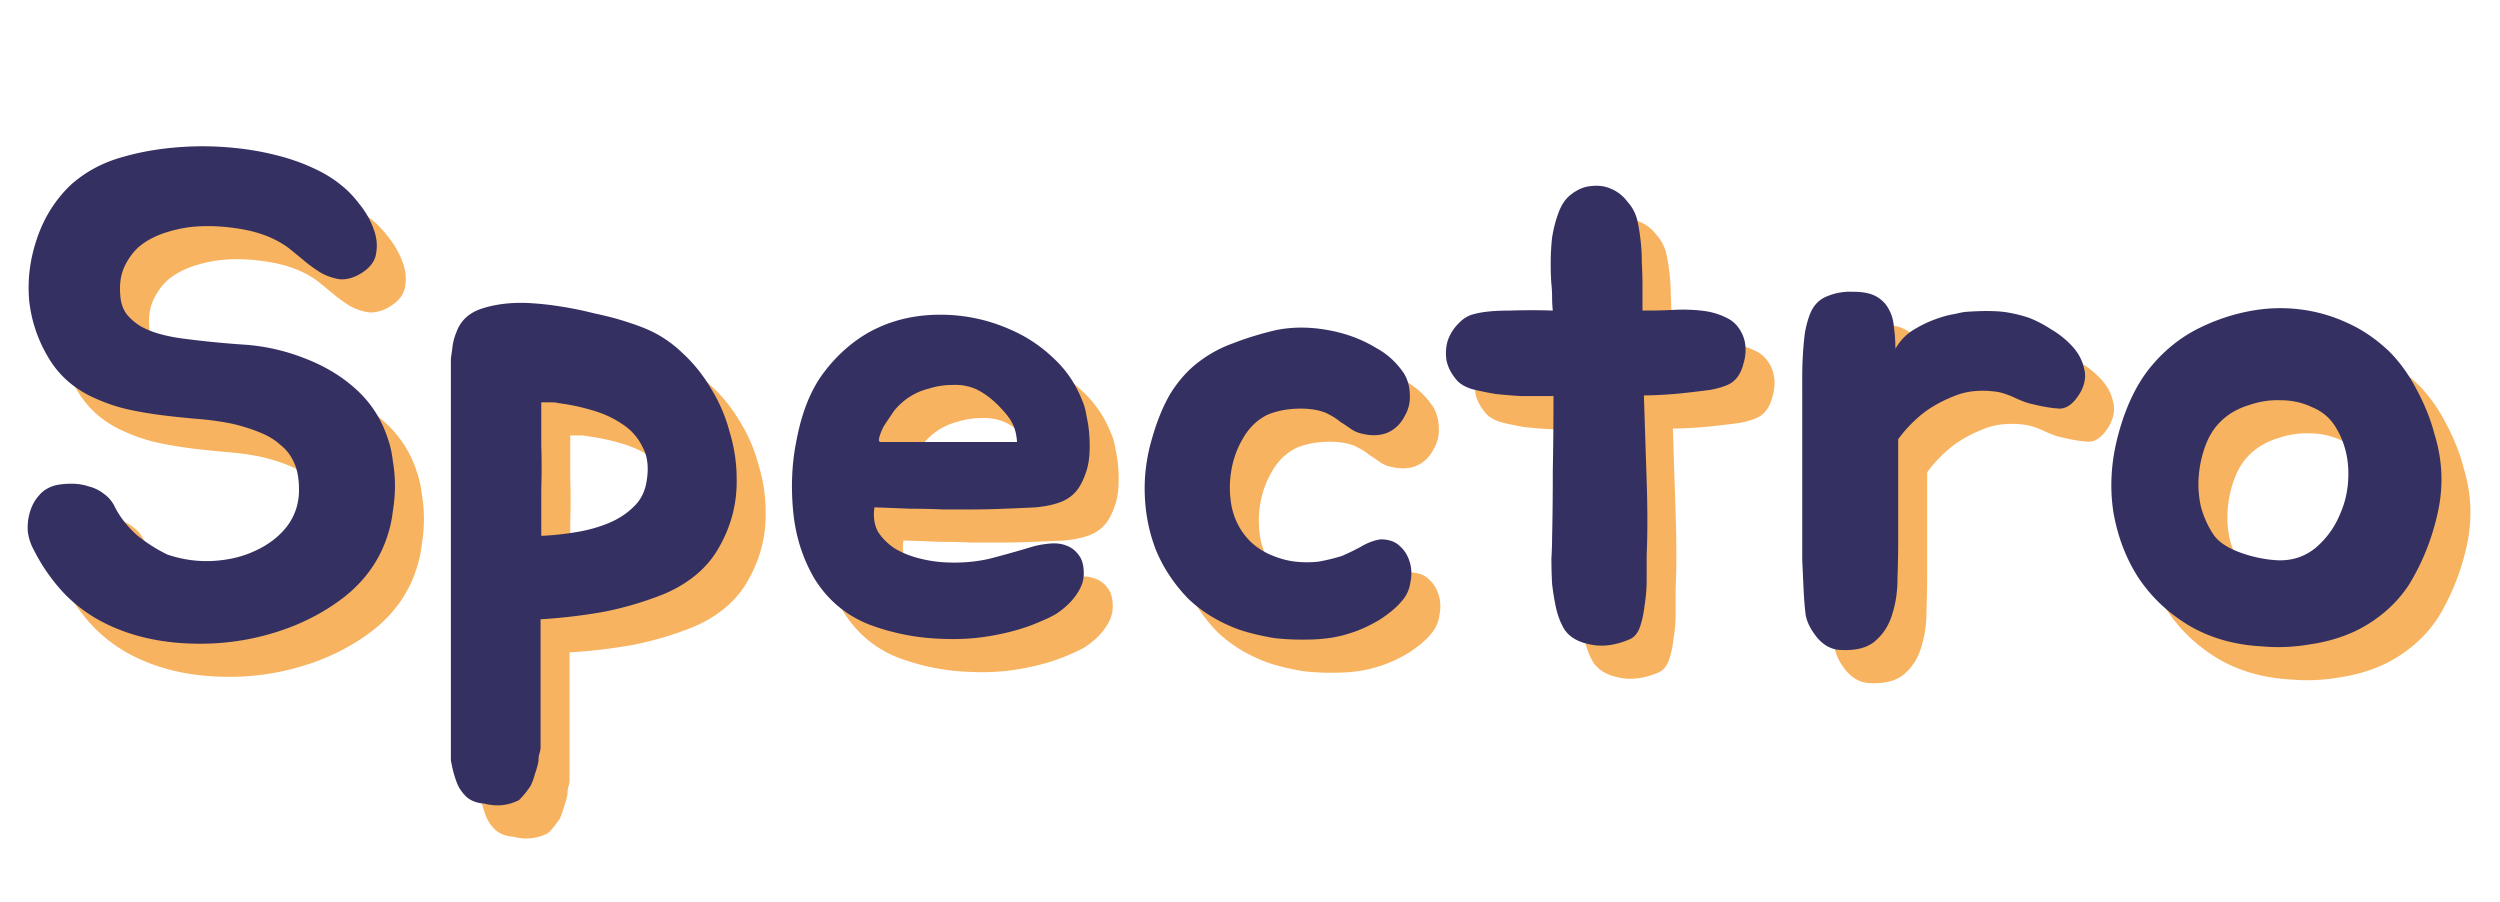 <svg xmlns="http://www.w3.org/2000/svg" width="604" height="218" fill="none"><path fill="#F7B35F" d="M100.744 114.112q.84 2.352 1.176 5.376.504 2.856.504 5.88t-.504 6.048q-.336 2.856-1.008 5.04-2.688 9.408-10.752 15.792-8.064 6.216-18.48 9.072-10.248 2.856-21.336 2.016-10.92-.84-19.488-5.544-5.376-3.024-9.24-7.392t-6.552-9.744q-1.008-1.848-1.344-4.2-.168-2.52.504-4.704.672-2.352 2.184-4.032 1.512-1.848 4.2-2.52 1.68-.336 3.696-.336 2.184 0 4.2.672a9.6 9.6 0 0 1 3.696 1.848q1.68 1.176 2.688 3.36 1.848 3.528 5.208 6.552 3.528 2.856 7.392 4.704 5.544 1.848 11.088 1.512 5.712-.336 10.248-2.52 4.704-2.184 7.56-5.88 2.856-3.864 2.856-8.736 0-4.032-1.176-6.552-1.176-2.688-3.36-4.368-2.016-1.848-5.04-3.024-2.856-1.176-6.384-2.016a66 66 0 0 0-8.232-1.176 228 228 0 0 1-8.232-.84 97 97 0 0 1-8.232-1.344q-4.032-.84-7.896-2.52-7.728-3.192-11.76-9.744T14.056 80.68q-.672-7.56 1.848-14.952 2.52-7.56 8.064-12.936 5.376-4.872 12.768-6.888 7.56-2.184 16.632-2.52 5.04-.168 10.08.336 5.208.504 9.912 1.68 4.872 1.176 8.904 3.024 4.2 1.848 7.224 4.368 2.184 1.68 4.368 4.536a20.5 20.5 0 0 1 3.36 5.88q1.176 3.024.672 5.88-.336 2.856-3.528 4.872-2.688 1.68-5.208 1.512a13.6 13.6 0 0 1-4.536-1.512 36 36 0 0 1-4.2-3.024 241 241 0 0 0-3.696-3.024q-4.536-3.36-11.256-4.536t-12.6-.504q-3.696.504-6.888 1.68t-5.544 3.192q-2.184 2.016-3.528 5.04-1.176 2.856-.84 6.552.168 2.688 1.512 4.536a13 13 0 0 0 3.528 3.024q2.184 1.176 4.704 1.848t5.04 1.008q7.56 1.008 15.12 1.512t14.784 3.36q7.392 2.856 12.6 7.728t7.392 11.76M162.971 87.4q4.872 2.016 8.904 5.88 4.032 3.696 6.888 8.568 3.024 4.872 4.536 10.584a38.6 38.6 0 0 1 1.68 11.256q.168 8.568-4.032 16.128-4.032 7.56-13.272 11.592a81.4 81.4 0 0 1-14.616 4.368q-7.392 1.344-15.456 1.848v30.744q0 1.008-.336 1.848a8.6 8.6 0 0 0-.168 1.68 19.6 19.6 0 0 1-.84 3.024q-.336 1.344-1.008 2.856a26 26 0 0 1-1.344 1.848q-.672.84-1.512 1.68-4.032 2.016-8.4.84-2.688-.168-4.368-1.68-1.512-1.512-2.184-3.192t-1.176-3.864l-.336-1.68V94.624l.336-2.352q.168-2.016 1.008-4.032 1.512-4.2 6.216-5.712t10.584-1.344q4.032.168 8.232.84a82 82 0 0 1 8.232 1.68q4.032.84 7.224 1.848t5.208 1.848m.336 36.288q.672-4.704-1.176-7.896a13.26 13.26 0 0 0-4.872-5.376q-3.192-2.184-7.392-3.36a51.7 51.7 0 0 0-8.064-1.68q-.504-.168-1.68-.168h-2.352v10.416q.168 4.872 0 10.584v11.256a71 71 0 0 0 8.064-.84q4.368-.672 8.064-2.184t6.216-4.032q2.688-2.52 3.192-6.72m93.439 16.296a25 25 0 0 1 4.032-.672q2.184-.168 3.864.504 1.848.672 3.024 2.352 1.176 1.512 1.176 4.368 0 2.016-1.008 3.864a14.7 14.7 0 0 1-2.52 3.36 19.7 19.7 0 0 1-3.36 2.688 33 33 0 0 1-3.528 1.68q-4.872 2.184-11.256 3.36-6.216 1.176-12.936.84a54.5 54.5 0 0 1-17.472-3.528q-8.232-3.36-12.936-10.92-4.368-7.392-5.208-16.464t.84-17.136q1.848-9.744 6.216-15.792 4.536-6.216 10.752-9.912 7.56-4.368 16.968-4.536t17.976 3.696a35.1 35.1 0 0 1 10.248 6.888q4.536 4.2 6.888 10.248.672 1.512 1.008 3.696a30 30 0 0 1 .672 4.704 33 33 0 0 1 0 4.704q-.168 2.352-.84 4.2-1.008 3.024-2.52 4.704t-3.864 2.52-5.712 1.176a509 509 0 0 1-7.728.336 182 182 0 0 1-7.56.168h-7.224q-3.696-.168-7.728-.168a983 983 0 0 0-8.736-.336q-.504 3.36.84 5.88 1.512 2.352 4.032 4.032 2.52 1.512 5.712 2.352t6.216 1.008q5.712.336 10.92-.84a268 268 0 0 0 10.752-3.024m-7.224-32.592q-3.192-3.696-6.72-5.376-2.688-1.176-5.712-1.008-2.856 0-5.544.84-4.872 1.176-8.232 5.04-.336.336-1.176 1.68-.84 1.176-1.68 2.52a14.8 14.8 0 0 0-1.008 2.52q-.336 1.176.336 1.176h32.928q-.168-2.352-.84-3.864-.672-1.68-2.352-3.528m96.741-9.072a10 10 0 0 1 1.344 5.04 8.84 8.84 0 0 1-1.176 5.04q-1.512 3.024-4.368 4.2-2.688 1.008-6.048.168a7.3 7.3 0 0 1-2.688-1.176 49 49 0 0 0-2.52-1.68q-1.176-1.008-2.856-1.848-1.512-.84-4.032-1.176t-5.544 0q-2.856.336-5.208 1.344-3.696 1.848-5.88 5.712-2.184 3.696-2.856 8.064-.672 4.2.168 8.568 1.008 4.368 3.696 7.392 2.016 2.352 5.208 3.864 3.36 1.512 6.384 1.848a24.4 24.4 0 0 0 5.712 0 44.5 44.5 0 0 0 5.544-1.344q2.016-.84 4.536-2.184 2.52-1.512 4.872-1.848 3.024 0 4.704 1.68 1.68 1.512 2.352 3.864.672 2.184.168 4.704-.336 2.52-1.848 4.368-2.016 2.52-5.712 4.872-3.696 2.184-7.056 3.192-4.032 1.344-9.072 1.512-4.872.168-9.24-.336a70 70 0 0 1-4.2-.84 46 46 0 0 1-4.2-1.176q-7.392-2.688-12.432-7.56-4.872-5.04-7.56-11.256-2.52-6.216-2.856-13.272t1.68-13.944q1.848-6.552 4.536-11.088 2.856-4.536 6.552-7.392a30.4 30.4 0 0 1 8.568-4.704q4.704-1.848 10.416-3.192 5.88-1.176 12.432 0t11.76 4.368q4.032 2.184 6.72 6.216m81.756-9.408q1.344 3.192.168 7.056-1.008 3.864-3.864 5.04-1.512.672-4.032 1.176-2.52.336-5.544.672a98 98 0 0 1-5.712.504 85 85 0 0 1-4.872.168q.168 5.04.336 10.416.168 5.208.336 10.248t.168 9.744q0 4.536-.168 8.232v5.88q0 3.192-.504 6.216-.336 3.024-1.176 5.376-.84 2.184-2.52 2.856-5.208 2.184-9.576 1.176-4.2-.84-6.048-3.528-1.344-2.184-2.016-5.04a57 57 0 0 1-1.008-6.048 115 115 0 0 1-.168-6.048q.168-3.024.168-5.208.168-7.056.168-15.96.168-9.072.168-18.144h-7.728q-3.024-.168-6.216-.504a73 73 0 0 1-5.712-1.176q-2.688-.84-3.864-2.352-1.848-2.184-2.352-4.704-.336-2.52.336-4.704.84-2.352 2.52-4.032 1.68-1.848 3.864-2.352 3.024-.84 8.567-.84 5.545-.168 10.417 0a32 32 0 0 1-.168-3.192q0-1.68-.168-3.192-.168-2.016-.168-5.04 0-3.192.336-6.216.504-3.192 1.512-5.88 1.008-2.856 2.856-4.368 2.52-2.016 5.04-2.184 2.688-.336 4.872.672a9.34 9.34 0 0 1 3.864 3.024 10.4 10.4 0 0 1 2.352 4.2q.504 2.016.84 4.872.336 2.688.336 5.712.168 3.024.168 6.048v5.544h1.68q2.52 0 5.88-.168a42 42 0 0 1 6.552.168q3.36.336 6.048 1.68 2.688 1.176 4.032 4.2m14.4 14.616v-4.536q0-2.688.168-5.376.168-2.856.504-5.376.504-2.688 1.344-4.704 1.344-3.024 4.2-4.032 2.856-1.176 6.216-1.008 3.528 0 5.544 1.176t3.024 3.192q1.008 1.848 1.176 4.368.336 2.352.336 5.04a12.6 12.6 0 0 1 4.032-4.368q2.688-1.68 5.376-2.688t4.872-1.344q2.184-.504 2.52-.504 4.2-.336 7.56-.168 3.528.168 7.728 1.512 2.688 1.008 5.544 2.856a22.2 22.2 0 0 1 5.04 4.032q2.184 2.352 2.856 5.208.84 2.688-.672 5.712-2.352 4.2-5.208 4.2-2.856-.168-6.216-1.008-1.848-.336-4.368-1.512t-4.368-1.512q-5.712-.84-10.08.84t-7.56 4.032a32.2 32.2 0 0 0-6.384 6.552v24.192q0 4.536-.168 9.408 0 4.872-1.344 8.904-1.176 3.864-4.2 6.384-2.856 2.352-8.4 2.016-3.024-.168-5.376-2.856-2.352-2.856-2.856-5.544-.336-2.52-.504-6.048a1794 1794 0 0 1-.336-7.392v-39.648m96.317-16.464a47 47 0 0 1 11.592-3.864q6.048-1.176 11.928-.504a38 38 0 0 1 11.592 3.192q5.712 2.52 10.416 7.056 3.864 3.864 6.72 9.408 2.856 5.376 4.2 10.584 2.856 9.24.84 18.648t-6.888 17.472q-2.352 3.696-5.88 6.72a33.3 33.3 0 0 1-7.224 4.704q-5.04 2.352-10.92 3.192-5.88 1.008-11.424.504-10.08-.504-17.808-5.04-7.56-4.536-12.264-11.592-4.536-7.056-6.048-15.96-1.344-9.072 1.176-18.48 2.688-10.08 7.728-16.296 5.208-6.384 12.264-9.744m5.04 22.512q-2.52 2.352-3.864 5.88a27.3 27.3 0 0 0-1.68 7.392q-.336 3.696.504 7.56 1.008 3.696 3.024 6.72 1.68 2.52 6.048 4.2a31.4 31.4 0 0 0 9.072 2.016q5.376.336 9.408-2.856a21 21 0 0 0 6.048-8.232q2.184-4.872 2.016-10.584t-3.024-10.416q-2.016-3.36-5.712-4.872-3.528-1.68-7.56-1.68-3.864-.168-7.728 1.176-3.864 1.176-6.552 3.696"/><path fill="#353062" d="M93.744 106.112q.84 2.352 1.176 5.376.504 2.856.504 5.88t-.504 6.048q-.336 2.856-1.008 5.04-2.688 9.408-10.752 15.792-8.064 6.216-18.48 9.072-10.248 2.856-21.336 2.016-10.92-.84-19.488-5.544-5.376-3.024-9.24-7.392t-6.552-9.744q-1.008-1.848-1.344-4.2-.168-2.52.504-4.704.672-2.352 2.184-4.032 1.512-1.848 4.2-2.52 1.68-.336 3.696-.336 2.184 0 4.2.672a9.6 9.6 0 0 1 3.696 1.848q1.68 1.176 2.688 3.36 1.848 3.528 5.208 6.552 3.528 2.856 7.392 4.704 5.544 1.848 11.088 1.512 5.712-.336 10.248-2.52 4.704-2.184 7.56-5.88 2.856-3.864 2.856-8.736 0-4.032-1.176-6.552-1.176-2.688-3.36-4.368-2.016-1.848-5.04-3.024-2.856-1.176-6.384-2.016a66 66 0 0 0-8.232-1.176 228 228 0 0 1-8.232-.84 97 97 0 0 1-8.232-1.344q-4.032-.84-7.896-2.52-7.728-3.192-11.76-9.744T7.056 72.68q-.672-7.56 1.848-14.952 2.52-7.56 8.064-12.936 5.376-4.872 12.768-6.888 7.56-2.184 16.632-2.52 5.04-.168 10.08.336 5.208.504 9.912 1.68 4.872 1.176 8.904 3.024 4.2 1.848 7.224 4.368 2.184 1.68 4.368 4.536a20.5 20.5 0 0 1 3.36 5.88q1.176 3.024.672 5.88-.336 2.856-3.528 4.872-2.688 1.68-5.208 1.512a13.6 13.6 0 0 1-4.536-1.512 36 36 0 0 1-4.2-3.024 241 241 0 0 0-3.696-3.024q-4.536-3.36-11.256-4.536t-12.6-.504q-3.696.504-6.888 1.68t-5.544 3.192q-2.184 2.016-3.528 5.04-1.176 2.856-.84 6.552.168 2.688 1.512 4.536a13 13 0 0 0 3.528 3.024q2.184 1.176 4.704 1.848t5.04 1.008q7.56 1.008 15.12 1.512t14.784 3.36q7.392 2.856 12.6 7.728t7.392 11.76M155.971 79.4q4.872 2.016 8.904 5.88 4.032 3.696 6.888 8.568 3.024 4.872 4.536 10.584a38.6 38.6 0 0 1 1.68 11.256q.168 8.568-4.032 16.128-4.032 7.56-13.272 11.592a81.4 81.4 0 0 1-14.616 4.368q-7.392 1.344-15.456 1.848v30.744q0 1.008-.336 1.848a8.6 8.6 0 0 0-.168 1.68 19.6 19.6 0 0 1-.84 3.024q-.336 1.344-1.008 2.856a26 26 0 0 1-1.344 1.848q-.672.84-1.512 1.68-4.032 2.016-8.4.84-2.688-.168-4.368-1.68-1.512-1.512-2.184-3.192t-1.176-3.864l-.336-1.68V86.624l.336-2.352q.168-2.016 1.008-4.032 1.512-4.2 6.216-5.712t10.584-1.344q4.032.168 8.232.84a82 82 0 0 1 8.232 1.68q4.032.84 7.224 1.848t5.208 1.848m.336 36.288q.672-4.704-1.176-7.896a13.26 13.26 0 0 0-4.872-5.376q-3.192-2.184-7.392-3.36a51.7 51.7 0 0 0-8.064-1.68q-.504-.168-1.68-.168h-2.352v10.416q.168 4.872 0 10.584v11.256a71 71 0 0 0 8.064-.84q4.368-.672 8.064-2.184t6.216-4.032q2.688-2.52 3.192-6.72m93.439 16.296a25 25 0 0 1 4.032-.672q2.184-.168 3.864.504 1.848.672 3.024 2.352 1.176 1.512 1.176 4.368 0 2.016-1.008 3.864a14.7 14.7 0 0 1-2.52 3.36 19.7 19.7 0 0 1-3.36 2.688 33 33 0 0 1-3.528 1.68q-4.872 2.184-11.256 3.36-6.216 1.176-12.936.84a54.5 54.5 0 0 1-17.472-3.528q-8.232-3.36-12.936-10.92-4.368-7.392-5.208-16.464t.84-17.136q1.848-9.744 6.216-15.792 4.536-6.216 10.752-9.912 7.56-4.368 16.968-4.536t17.976 3.696a35.1 35.1 0 0 1 10.248 6.888q4.536 4.2 6.888 10.248.672 1.512 1.008 3.696a30 30 0 0 1 .672 4.704 33 33 0 0 1 0 4.704q-.168 2.352-.84 4.2-1.008 3.024-2.52 4.704t-3.864 2.52-5.712 1.176a509 509 0 0 1-7.728.336 182 182 0 0 1-7.56.168h-7.224q-3.696-.168-7.728-.168a983 983 0 0 0-8.736-.336q-.504 3.36.84 5.88 1.512 2.352 4.032 4.032 2.52 1.512 5.712 2.352t6.216 1.008q5.712.336 10.92-.84a268 268 0 0 0 10.752-3.024m-7.224-32.592q-3.192-3.696-6.72-5.376-2.688-1.176-5.712-1.008-2.856 0-5.544.84-4.872 1.176-8.232 5.04-.336.336-1.176 1.68-.84 1.176-1.68 2.52a14.8 14.8 0 0 0-1.008 2.52q-.336 1.176.336 1.176h32.928q-.168-2.352-.84-3.864-.672-1.68-2.352-3.528m96.741-9.072a10 10 0 0 1 1.344 5.04 8.84 8.84 0 0 1-1.176 5.04q-1.512 3.024-4.368 4.2-2.688 1.008-6.048.168a7.3 7.3 0 0 1-2.688-1.176 49 49 0 0 0-2.52-1.68q-1.176-1.008-2.856-1.848-1.512-.84-4.032-1.176t-5.544 0q-2.856.336-5.208 1.344-3.696 1.848-5.88 5.712-2.184 3.696-2.856 8.064-.672 4.2.168 8.568 1.008 4.368 3.696 7.392 2.016 2.352 5.208 3.864 3.36 1.512 6.384 1.848a24.4 24.4 0 0 0 5.712 0 44.5 44.5 0 0 0 5.544-1.344q2.016-.84 4.536-2.184 2.52-1.512 4.872-1.848 3.024 0 4.704 1.68 1.68 1.512 2.352 3.864.672 2.184.168 4.704-.336 2.52-1.848 4.368-2.016 2.52-5.712 4.872-3.696 2.184-7.056 3.192-4.032 1.344-9.072 1.512-4.872.168-9.24-.336a70 70 0 0 1-4.2-.84 46 46 0 0 1-4.2-1.176q-7.392-2.688-12.432-7.56-4.872-5.04-7.56-11.256-2.52-6.216-2.856-13.272t1.68-13.944q1.848-6.552 4.536-11.088 2.856-4.536 6.552-7.392a30.4 30.4 0 0 1 8.568-4.704q4.704-1.848 10.416-3.192 5.88-1.176 12.432 0t11.76 4.368q4.032 2.184 6.72 6.216m81.756-9.408q1.344 3.192.168 7.056-1.008 3.864-3.864 5.04-1.512.672-4.032 1.176-2.52.336-5.544.672a98 98 0 0 1-5.712.504 85 85 0 0 1-4.872.168q.168 5.04.336 10.416.168 5.208.336 10.248t.168 9.744q0 4.536-.168 8.232v5.88q0 3.192-.504 6.216-.336 3.024-1.176 5.376-.84 2.184-2.52 2.856-5.208 2.184-9.576 1.176-4.2-.84-6.048-3.528-1.344-2.184-2.016-5.04a57 57 0 0 1-1.008-6.048 115 115 0 0 1-.168-6.048q.168-3.024.168-5.208.168-7.056.168-15.96.168-9.072.168-18.144h-7.728q-3.024-.168-6.216-.504a73 73 0 0 1-5.712-1.176q-2.688-.84-3.864-2.352-1.848-2.184-2.352-4.704-.336-2.52.336-4.704.84-2.352 2.52-4.032 1.68-1.848 3.864-2.352 3.024-.84 8.567-.84 5.545-.168 10.417 0a32 32 0 0 1-.168-3.192q0-1.68-.168-3.192-.168-2.016-.168-5.04 0-3.192.336-6.216.504-3.192 1.512-5.88 1.008-2.856 2.856-4.368 2.52-2.016 5.04-2.184 2.688-.336 4.872.672a9.34 9.34 0 0 1 3.864 3.024 10.4 10.4 0 0 1 2.352 4.2q.504 2.016.84 4.872.336 2.688.336 5.712.168 3.024.168 6.048v5.544h1.68q2.52 0 5.88-.168a42 42 0 0 1 6.552.168q3.36.336 6.048 1.68 2.688 1.176 4.032 4.2m14.4 14.616v-4.536q0-2.688.168-5.376.168-2.856.504-5.376.504-2.688 1.344-4.704 1.344-3.024 4.2-4.032 2.856-1.176 6.216-1.008 3.528 0 5.544 1.176t3.024 3.192q1.008 1.848 1.176 4.368.336 2.352.336 5.04a12.6 12.6 0 0 1 4.032-4.368q2.688-1.68 5.376-2.688t4.872-1.344q2.184-.504 2.52-.504 4.2-.336 7.56-.168 3.528.168 7.728 1.512 2.688 1.008 5.544 2.856a22.2 22.2 0 0 1 5.04 4.032q2.184 2.352 2.856 5.208.84 2.688-.672 5.712-2.352 4.2-5.208 4.2-2.856-.168-6.216-1.008-1.848-.336-4.368-1.512t-4.368-1.512q-5.712-.84-10.08.84t-7.56 4.032a32.2 32.2 0 0 0-6.384 6.552v24.192q0 4.536-.168 9.408 0 4.872-1.344 8.904-1.176 3.864-4.2 6.384-2.856 2.352-8.4 2.016-3.024-.168-5.376-2.856-2.352-2.856-2.856-5.544-.336-2.52-.504-6.048a1794 1794 0 0 1-.336-7.392V95.528m96.317-16.464a47 47 0 0 1 11.592-3.864q6.048-1.176 11.928-.504a38 38 0 0 1 11.592 3.192q5.712 2.52 10.416 7.056 3.864 3.864 6.72 9.408 2.856 5.376 4.2 10.584 2.856 9.24.84 18.648t-6.888 17.472q-2.352 3.696-5.88 6.72a33.3 33.3 0 0 1-7.224 4.704q-5.04 2.352-10.92 3.192-5.88 1.008-11.424.504-10.08-.504-17.808-5.04-7.56-4.536-12.264-11.592-4.536-7.056-6.048-15.96-1.344-9.072 1.176-18.48 2.688-10.08 7.728-16.296 5.208-6.384 12.264-9.744m5.04 22.512q-2.52 2.352-3.864 5.88a27.3 27.3 0 0 0-1.68 7.392q-.336 3.696.504 7.56 1.008 3.696 3.024 6.72 1.68 2.52 6.048 4.2a31.4 31.4 0 0 0 9.072 2.016q5.376.336 9.408-2.856a21 21 0 0 0 6.048-8.232q2.184-4.872 2.016-10.584t-3.024-10.416q-2.016-3.36-5.712-4.872-3.528-1.68-7.56-1.68-3.864-.168-7.728 1.176-3.864 1.176-6.552 3.696"/></svg>